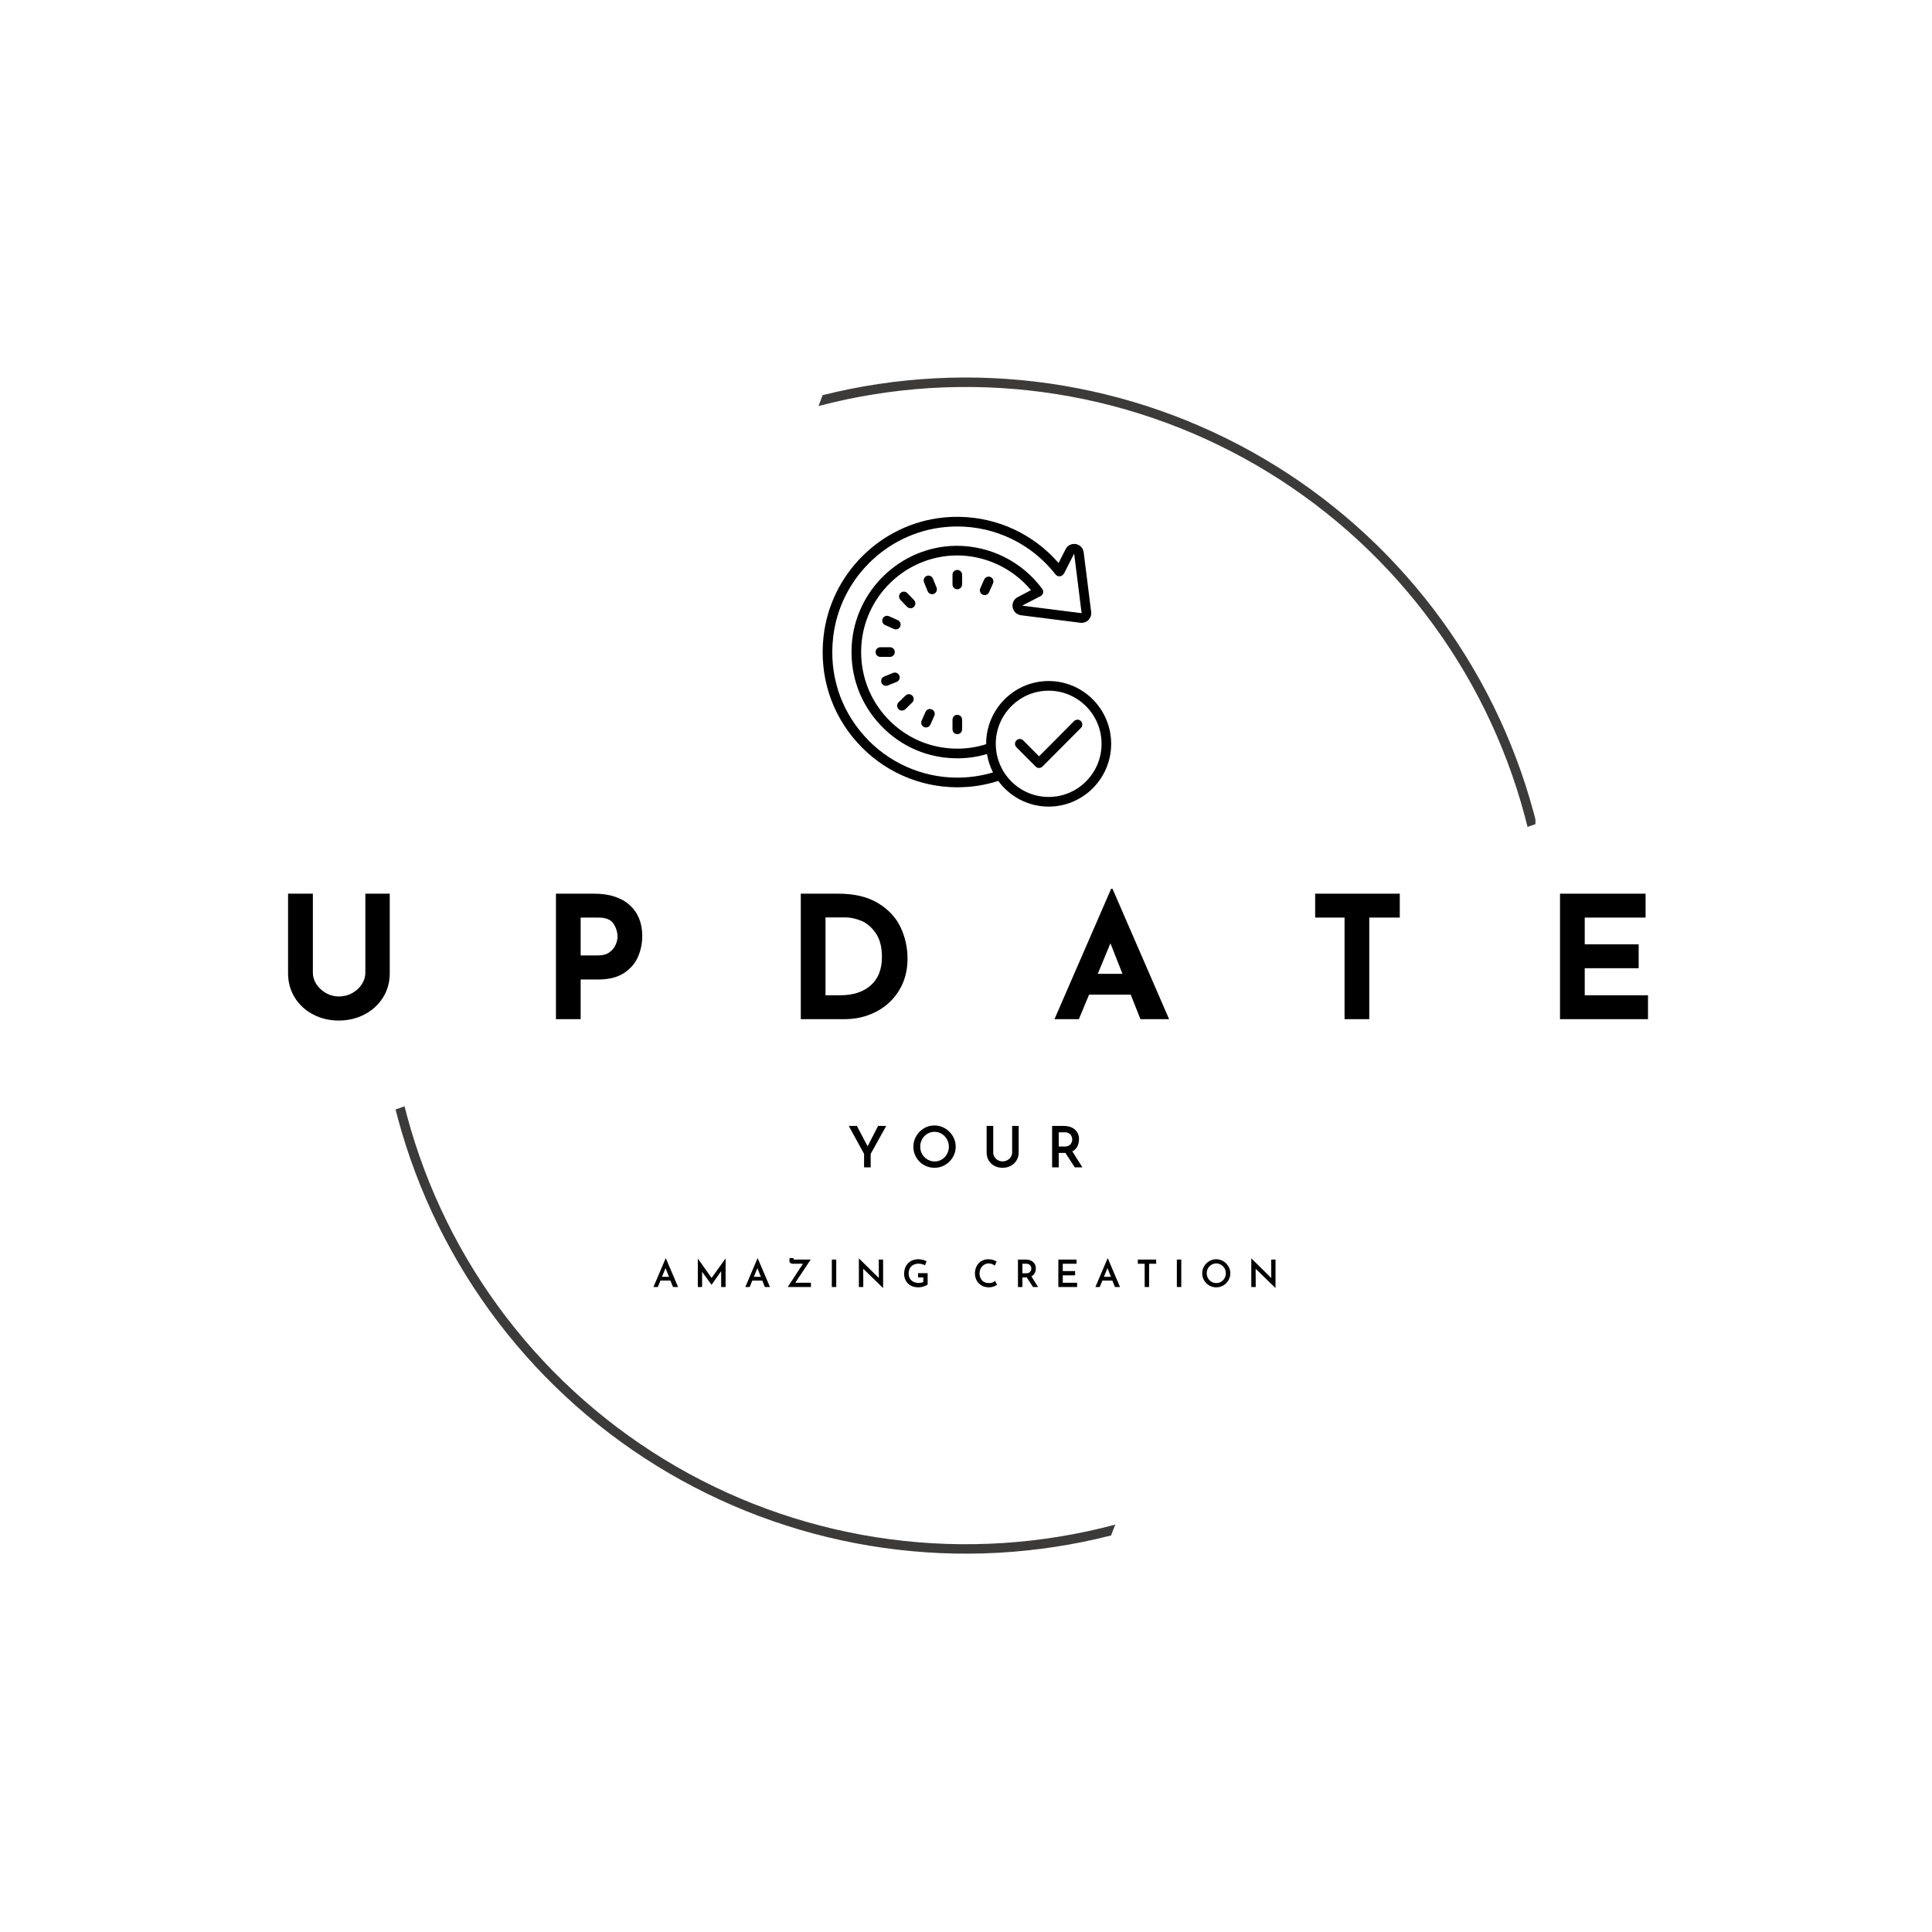 <svg xmlns="http://www.w3.org/2000/svg" xmlns:xlink="http://www.w3.org/1999/xlink" width="500" zoomAndPan="magnify" viewBox="0 0 375 375" height="500" preserveAspectRatio="xMidYMid meet" version="1.0"><defs><g/><clipPath id="a3c061aeee"><path d="M 76.777 73 L 298.027 73 L 298.027 302 L 76.777 302 Z M 76.777 73 " clip-rule="nonzero"/></clipPath><clipPath id="aff2989bdb"><path d="M 159 100.312 L 215.852 100.312 L 215.852 156.562 L 159 156.562 Z M 159 100.312 " clip-rule="nonzero"/></clipPath></defs><g clip-path="url(#a3c061aeee)"><path fill="#3d3b3a" d="M 159.66 76.703 C 161.453 76.254 163.258 75.848 165.07 75.484 C 166.883 75.121 168.703 74.805 170.535 74.531 C 172.363 74.258 174.199 74.027 176.039 73.844 C 177.879 73.656 179.723 73.52 181.566 73.422 C 183.414 73.328 185.262 73.277 187.113 73.273 C 188.961 73.266 190.809 73.305 192.656 73.391 C 194.504 73.477 196.348 73.605 198.191 73.777 C 200.031 73.953 201.867 74.172 203.699 74.434 C 205.527 74.699 207.352 75.008 209.168 75.359 C 210.98 75.711 212.789 76.105 214.586 76.547 C 216.379 76.984 218.164 77.469 219.938 77.996 C 221.711 78.52 223.469 79.09 225.215 79.703 C 226.961 80.312 228.688 80.969 230.402 81.664 C 232.117 82.359 233.812 83.098 235.488 83.875 C 237.168 84.652 238.824 85.473 240.461 86.328 C 242.102 87.188 243.715 88.086 245.309 89.023 C 246.906 89.961 248.477 90.938 250.023 91.949 C 251.57 92.965 253.09 94.016 254.586 95.102 C 256.082 96.191 257.551 97.312 258.992 98.473 C 260.434 99.629 261.844 100.824 263.227 102.051 C 264.609 103.277 265.965 104.539 267.285 105.832 C 268.605 107.125 269.898 108.449 271.152 109.805 C 272.41 111.164 273.637 112.547 274.824 113.965 C 276.016 115.379 277.172 116.82 278.293 118.293 C 279.41 119.766 280.496 121.262 281.543 122.789 C 282.59 124.312 283.598 125.859 284.57 127.434 C 285.543 129.008 286.477 130.602 287.371 132.223 C 288.266 133.84 289.121 135.48 289.938 137.141 C 290.75 138.801 291.523 140.477 292.258 142.176 C 292.992 143.875 293.684 145.59 294.332 147.32 C 294.984 149.051 295.59 150.797 296.156 152.559 C 296.723 154.32 297.242 156.094 297.723 157.879 C 297.898 158.539 298.074 159.211 298.242 159.895 L 296.496 160.504 C 296.316 159.785 296.137 159.07 295.941 158.352 C 295.469 156.582 294.949 154.824 294.391 153.078 C 293.832 151.336 293.227 149.605 292.582 147.887 C 291.938 146.172 291.25 144.473 290.523 142.793 C 289.793 141.109 289.023 139.445 288.215 137.801 C 287.406 136.156 286.555 134.535 285.668 132.93 C 284.777 131.328 283.852 129.75 282.883 128.191 C 281.918 126.633 280.914 125.102 279.871 123.594 C 278.828 122.086 277.75 120.602 276.637 119.148 C 275.523 117.691 274.375 116.266 273.191 114.867 C 272.008 113.465 270.789 112.098 269.539 110.758 C 268.285 109.418 267.004 108.109 265.688 106.832 C 264.371 105.555 263.027 104.312 261.652 103.102 C 260.273 101.891 258.871 100.715 257.438 99.574 C 256.004 98.43 254.543 97.324 253.055 96.254 C 251.566 95.184 250.055 94.148 248.516 93.152 C 246.977 92.156 245.414 91.199 243.828 90.277 C 242.242 89.359 240.637 88.48 239.008 87.637 C 237.379 86.797 235.73 85.996 234.062 85.234 C 232.398 84.473 230.711 83.754 229.008 83.078 C 227.305 82.398 225.586 81.762 223.852 81.168 C 222.117 80.574 220.371 80.023 218.609 79.516 C 216.848 79.008 215.078 78.543 213.293 78.121 C 211.508 77.699 209.715 77.32 207.914 76.988 C 206.113 76.652 204.301 76.363 202.484 76.121 C 200.668 75.875 198.848 75.676 197.023 75.52 C 195.195 75.363 193.367 75.25 191.535 75.184 C 189.703 75.117 187.871 75.098 186.039 75.121 C 184.207 75.145 182.375 75.211 180.547 75.324 C 178.715 75.438 176.891 75.594 175.07 75.797 C 173.246 76 171.43 76.246 169.621 76.539 C 167.812 76.828 166.012 77.164 164.219 77.543 C 162.426 77.922 160.641 78.348 158.867 78.812 C 159.145 78.117 159.414 77.418 159.66 76.707 Z M 78.523 214.73 C 78.672 215.32 78.82 215.902 78.977 216.488 C 79.453 218.266 79.973 220.027 80.535 221.777 C 81.098 223.527 81.703 225.262 82.348 226.98 C 82.996 228.699 83.684 230.402 84.414 232.09 C 85.148 233.773 85.918 235.441 86.73 237.09 C 87.543 238.738 88.395 240.363 89.289 241.973 C 90.18 243.578 91.113 245.16 92.082 246.723 C 93.055 248.281 94.062 249.816 95.105 251.328 C 96.152 252.84 97.234 254.324 98.352 255.781 C 99.473 257.238 100.625 258.668 101.812 260.07 C 103.004 261.473 104.223 262.844 105.48 264.184 C 106.734 265.527 108.023 266.836 109.344 268.113 C 110.664 269.391 112.016 270.637 113.398 271.848 C 114.777 273.059 116.188 274.238 117.629 275.379 C 119.066 276.523 120.531 277.629 122.027 278.699 C 123.52 279.77 125.039 280.805 126.582 281.801 C 128.125 282.797 129.695 283.754 131.285 284.672 C 132.875 285.594 134.488 286.473 136.125 287.312 C 137.758 288.152 139.41 288.949 141.086 289.711 C 142.758 290.469 144.449 291.188 146.16 291.863 C 147.867 292.539 149.59 293.172 151.332 293.762 C 153.07 294.352 154.824 294.902 156.59 295.406 C 158.359 295.91 160.137 296.375 161.926 296.793 C 163.715 297.207 165.512 297.582 167.32 297.914 C 169.129 298.242 170.945 298.527 172.766 298.766 C 174.586 299.008 176.414 299.203 178.246 299.355 C 180.078 299.504 181.91 299.609 183.746 299.672 C 185.582 299.734 187.422 299.75 189.258 299.719 C 191.094 299.691 192.93 299.617 194.766 299.496 C 196.598 299.375 198.426 299.211 200.254 299.004 C 202.078 298.793 203.898 298.539 205.711 298.242 C 207.523 297.941 209.328 297.602 211.125 297.215 C 212.922 296.828 214.707 296.395 216.48 295.922 C 216.195 296.617 215.918 297.32 215.66 298.031 C 213.863 298.488 212.059 298.902 210.242 299.273 C 208.426 299.641 206.602 299.965 204.77 300.246 C 202.938 300.527 201.102 300.766 199.258 300.953 C 197.414 301.145 195.566 301.293 193.715 301.395 C 191.863 301.496 190.012 301.551 188.156 301.562 C 186.305 301.574 184.453 301.539 182.598 301.461 C 180.746 301.379 178.898 301.258 177.055 301.086 C 175.207 300.918 173.367 300.703 171.531 300.445 C 169.695 300.188 167.867 299.883 166.047 299.535 C 164.227 299.188 162.414 298.793 160.613 298.359 C 158.812 297.922 157.023 297.441 155.246 296.918 C 153.465 296.395 151.703 295.828 149.953 295.219 C 148.199 294.609 146.465 293.961 144.746 293.266 C 143.027 292.57 141.328 291.836 139.645 291.059 C 137.961 290.285 136.297 289.469 134.656 288.609 C 133.012 287.75 131.391 286.855 129.789 285.918 C 128.191 284.98 126.613 284.008 125.062 282.992 C 123.512 281.98 121.984 280.93 120.484 279.844 C 118.984 278.754 117.508 277.633 116.062 276.473 C 114.617 275.312 113.199 274.117 111.812 272.891 C 110.422 271.66 109.066 270.398 107.738 269.105 C 106.414 267.812 105.117 266.484 103.855 265.129 C 102.594 263.77 101.367 262.383 100.172 260.965 C 98.977 259.547 97.816 258.102 96.695 256.629 C 95.57 255.156 94.48 253.656 93.43 252.129 C 92.379 250.602 91.367 249.051 90.391 247.473 C 89.414 245.898 88.48 244.297 87.582 242.676 C 86.684 241.055 85.828 239.414 85.008 237.75 C 84.191 236.086 83.414 234.402 82.68 232.703 C 81.941 231 81.25 229.281 80.598 227.547 C 79.945 225.812 79.336 224.062 78.77 222.297 C 78.203 220.531 77.68 218.754 77.199 216.965 C 77.055 216.426 76.918 215.883 76.777 215.344 Z M 78.523 214.73 " fill-opacity="1" fill-rule="evenodd"/></g><g clip-path="url(#aff2989bdb)"><path fill="#000000" d="M 186.289 100.32 C 185.238 100.301 184.172 100.344 183.105 100.453 C 170.973 101.684 161.191 111.395 159.848 123.551 C 159.008 131.137 161.305 138.422 166.332 144.055 C 171.293 149.625 178.383 152.812 185.812 152.812 C 188.559 152.812 191.234 152.391 193.762 151.574 C 195.965 154.594 199.531 156.562 203.543 156.562 C 210.238 156.562 215.676 151.098 215.676 144.375 C 215.676 137.652 210.238 132.188 203.543 132.188 C 196.852 132.188 191.41 137.652 191.41 144.375 L 191.41 144.449 C 189.617 145.023 187.734 145.312 185.812 145.312 C 180.633 145.312 175.816 143.23 172.25 139.453 C 168.695 135.672 166.895 130.715 167.176 125.504 C 167.703 115.715 175.781 107.945 185.562 107.812 C 191.133 107.746 196.535 110.242 200.117 114.551 L 197.543 115.895 C 196.809 116.27 196.414 117.074 196.555 117.879 C 196.703 118.695 197.348 119.316 198.16 119.418 L 209.703 120.879 C 210.281 120.945 210.852 120.758 211.262 120.348 C 211.676 119.934 211.859 119.363 211.797 118.781 L 210.34 107.211 C 210.234 106.395 209.621 105.738 208.809 105.602 C 207.996 105.461 207.203 105.863 206.828 106.605 L 205.469 109.277 C 200.594 103.676 193.66 100.457 186.289 100.32 Z M 185.781 102.188 C 193.23 102.188 200.242 105.559 204.887 111.504 C 205.059 111.719 205.297 111.844 205.562 111.863 C 205.824 111.875 206.094 111.785 206.277 111.598 L 206.391 111.488 C 206.465 111.414 206.523 111.328 206.566 111.242 L 208.492 107.445 L 209.938 119.016 L 198.395 117.555 L 201.977 115.707 C 202.223 115.574 202.395 115.348 202.461 115.09 C 202.516 114.812 202.461 114.531 202.305 114.316 C 198.383 108.984 192.137 105.891 185.531 105.938 C 174.781 106.086 165.895 114.637 165.309 125.402 C 165 131.137 166.98 136.582 170.898 140.738 C 174.816 144.898 180.109 147.188 185.812 147.188 C 187.781 147.188 189.715 146.918 191.574 146.352 C 191.777 147.621 192.176 148.816 192.746 149.926 C 190.527 150.59 188.191 150.938 185.812 150.938 C 178.914 150.938 172.328 147.977 167.727 142.809 C 163.055 137.566 160.918 130.809 161.707 123.762 C 162.957 112.469 172.039 103.453 183.293 102.32 C 184.125 102.234 184.965 102.188 185.781 102.188 Z M 185.812 110.625 C 185.297 110.625 184.879 111.043 184.879 111.562 L 184.879 113.438 C 184.879 113.957 185.297 114.375 185.812 114.375 C 186.328 114.375 186.746 113.957 186.746 113.438 L 186.746 111.562 C 186.746 111.043 186.328 110.625 185.812 110.625 Z M 180.234 111.719 C 180.113 111.715 179.988 111.738 179.871 111.785 C 179.391 111.98 179.16 112.527 179.352 113.004 L 180.051 114.746 C 180.199 115.109 180.547 115.332 180.918 115.332 C 181.031 115.332 181.152 115.309 181.266 115.266 C 181.746 115.07 181.977 114.52 181.785 114.043 L 181.082 112.305 C 180.938 111.945 180.598 111.723 180.234 111.719 Z M 191.902 111.918 C 191.539 111.91 191.191 112.121 191.031 112.477 L 190.273 114.191 C 190.062 114.664 190.273 115.219 190.746 115.43 C 190.867 115.484 191 115.512 191.125 115.512 C 191.484 115.512 191.824 115.301 191.98 114.949 L 192.738 113.238 C 192.949 112.766 192.734 112.215 192.266 112 C 192.148 111.949 192.023 111.922 191.902 111.918 Z M 175.453 114.836 C 175.215 114.832 174.973 114.918 174.789 115.098 C 174.418 115.457 174.41 116.051 174.766 116.426 L 176.062 117.773 C 176.246 117.961 176.492 118.059 176.734 118.059 C 176.969 118.059 177.203 117.973 177.383 117.801 C 177.754 117.438 177.766 116.844 177.41 116.469 L 176.109 115.121 C 175.934 114.934 175.695 114.84 175.453 114.836 Z M 172.188 119.523 C 171.824 119.516 171.477 119.727 171.316 120.086 C 171.109 120.555 171.32 121.109 171.793 121.316 L 173.496 122.078 C 173.621 122.137 173.75 122.164 173.875 122.164 C 174.234 122.164 174.574 121.957 174.73 121.609 C 174.938 121.133 174.727 120.578 174.254 120.367 L 172.551 119.605 C 172.434 119.555 172.309 119.527 172.188 119.523 Z M 170.879 125.625 C 170.367 125.625 169.945 126.043 169.945 126.562 C 169.945 127.082 170.367 127.5 170.879 127.5 L 172.746 127.5 C 173.262 127.5 173.68 127.082 173.68 126.562 C 173.68 126.043 173.262 125.625 172.746 125.625 Z M 173.711 130.543 C 173.594 130.539 173.469 130.562 173.348 130.609 L 171.621 131.312 C 171.137 131.508 170.91 132.051 171.102 132.535 C 171.246 132.898 171.598 133.121 171.969 133.121 C 172.086 133.121 172.203 133.098 172.32 133.051 L 174.047 132.348 C 174.523 132.156 174.754 131.609 174.566 131.129 C 174.418 130.766 174.078 130.547 173.711 130.543 Z M 203.543 134.062 C 209.211 134.062 213.812 138.684 213.812 144.375 C 213.812 150.066 209.211 154.688 203.543 154.688 C 200.344 154.688 197.488 153.215 195.602 150.906 C 195.199 150.414 194.836 149.879 194.535 149.316 C 193.941 148.227 193.531 147.02 193.371 145.734 C 193.309 145.281 193.277 144.832 193.277 144.375 C 193.277 144.16 193.285 143.941 193.297 143.73 C 193.633 138.34 198.094 134.062 203.543 134.062 Z M 176.434 134.742 C 176.191 134.738 175.949 134.824 175.766 135.004 L 174.422 136.309 C 174.051 136.668 174.039 137.258 174.398 137.633 C 174.582 137.824 174.824 137.918 175.07 137.918 C 175.301 137.918 175.539 137.832 175.723 137.656 L 177.062 136.355 C 177.43 135.996 177.441 135.402 177.086 135.027 C 176.906 134.844 176.668 134.746 176.434 134.742 Z M 180.516 137.613 C 180.152 137.605 179.805 137.816 179.645 138.176 L 178.887 139.887 C 178.676 140.359 178.891 140.91 179.359 141.121 C 179.484 141.18 179.609 141.203 179.738 141.203 C 180.098 141.203 180.438 140.996 180.59 140.648 L 181.352 138.934 C 181.562 138.461 181.352 137.906 180.879 137.695 C 180.758 137.645 180.637 137.617 180.516 137.613 Z M 185.812 138.75 C 185.297 138.75 184.879 139.168 184.879 139.688 L 184.879 141.562 C 184.879 142.082 185.297 142.5 185.812 142.5 C 186.328 142.5 186.746 142.082 186.746 141.562 L 186.746 139.688 C 186.746 139.168 186.328 138.75 185.812 138.75 Z M 209.145 139.688 C 208.906 139.688 208.668 139.777 208.484 139.961 L 201.68 146.801 L 198.605 143.711 C 198.242 143.348 197.648 143.348 197.285 143.711 C 196.922 144.078 196.922 144.672 197.285 145.039 L 201.02 148.789 C 201.199 148.973 201.438 149.062 201.68 149.062 C 201.918 149.062 202.156 148.973 202.34 148.789 L 209.805 141.289 C 210.168 140.922 210.168 140.328 209.805 139.961 C 209.621 139.777 209.383 139.688 209.145 139.688 Z M 209.145 139.688 " fill-opacity="1" fill-rule="nonzero"/></g><g fill="#000000" fill-opacity="1"><g transform="translate(53.274, 197.821)"><g><path d="M 7.453 -9 C 7.453 -8.227 7.68 -7.488 8.141 -6.781 C 8.609 -6.07 9.227 -5.5 10 -5.062 C 10.77 -4.625 11.594 -4.406 12.469 -4.406 C 13.426 -4.406 14.301 -4.625 15.094 -5.062 C 15.883 -5.5 16.504 -6.07 16.953 -6.781 C 17.41 -7.488 17.641 -8.227 17.641 -9 L 17.641 -24.359 L 22.375 -24.359 L 22.375 -8.906 C 22.375 -7.156 21.93 -5.578 21.047 -4.172 C 20.16 -2.773 18.961 -1.688 17.453 -0.906 C 15.941 -0.125 14.281 0.266 12.469 0.266 C 10.664 0.266 9.016 -0.125 7.516 -0.906 C 6.016 -1.688 4.828 -2.773 3.953 -4.172 C 3.078 -5.578 2.641 -7.156 2.641 -8.906 L 2.641 -24.359 L 7.453 -24.359 Z M 7.453 -9 "/></g></g></g><g fill="#000000" fill-opacity="1"><g transform="translate(104.768, 197.821)"><g><path d="M 10.531 -24.359 C 13.5 -24.359 15.801 -23.625 17.438 -22.156 C 19.07 -20.688 19.891 -18.688 19.891 -16.156 C 19.891 -14.695 19.609 -13.332 19.047 -12.062 C 18.484 -10.789 17.566 -9.742 16.297 -8.922 C 15.023 -8.109 13.391 -7.703 11.391 -7.703 L 7.938 -7.703 L 7.938 0 L 3.141 0 L 3.141 -24.359 Z M 11.344 -12.375 C 12.25 -12.375 12.977 -12.578 13.531 -12.984 C 14.082 -13.391 14.477 -13.867 14.719 -14.422 C 14.969 -14.973 15.094 -15.504 15.094 -16.016 C 15.094 -16.879 14.836 -17.711 14.328 -18.516 C 13.816 -19.316 12.836 -19.719 11.391 -19.719 L 7.938 -19.719 L 7.938 -12.375 Z M 11.344 -12.375 "/></g></g></g><g fill="#000000" fill-opacity="1"><g transform="translate(152.291, 197.821)"><g><path d="M 3.141 -24.359 L 10.422 -24.359 C 13.535 -24.359 16.094 -23.754 18.094 -22.547 C 20.102 -21.348 21.566 -19.797 22.484 -17.891 C 23.398 -15.984 23.859 -13.938 23.859 -11.75 C 23.859 -9.406 23.305 -7.336 22.203 -5.547 C 21.098 -3.766 19.613 -2.395 17.75 -1.438 C 15.883 -0.477 13.836 0 11.609 0 L 3.141 0 Z M 10.781 -4.641 C 13.281 -4.641 15.254 -5.273 16.703 -6.547 C 18.16 -7.828 18.891 -9.672 18.891 -12.078 C 18.891 -14.016 18.488 -15.555 17.688 -16.703 C 16.883 -17.859 15.945 -18.656 14.875 -19.094 C 13.801 -19.531 12.789 -19.75 11.844 -19.75 L 7.938 -19.75 L 7.938 -4.641 Z M 10.781 -4.641 "/></g></g></g><g fill="#000000" fill-opacity="1"><g transform="translate(204.281, 197.821)"><g><path d="M 15.188 -4.766 L 7.109 -4.766 L 5.125 0 L 0.391 0 L 11.391 -25.312 L 11.656 -25.312 L 22.641 0 L 17.078 0 Z M 13.594 -8.797 L 11.25 -14.734 L 8.797 -8.797 Z M 13.594 -8.797 "/></g></g></g><g fill="#000000" fill-opacity="1"><g transform="translate(253.789, 197.821)"><g><path d="M 17.906 -24.359 L 17.906 -19.719 L 11.984 -19.719 L 11.984 0 L 7.188 0 L 7.188 -19.719 L 1.484 -19.719 L 1.484 -24.359 Z M 17.906 -24.359 "/></g></g></g><g fill="#000000" fill-opacity="1"><g transform="translate(299.657, 197.821)"><g><path d="M 19.75 -24.359 L 19.75 -19.719 L 7.938 -19.719 L 7.938 -14.531 L 18.406 -14.531 L 18.406 -9.891 L 7.938 -9.891 L 7.938 -4.641 L 20.219 -4.641 L 20.219 0 L 3.141 0 L 3.141 -24.359 Z M 19.75 -24.359 "/></g></g></g><g fill="#000000" fill-opacity="1"><g transform="translate(164.497, 226.575)"><g><path d="M 7.516 -8.031 L 4.5 -2.609 L 4.5 0 L 3.219 0 L 3.219 -2.609 L 0.25 -8.031 L 1.828 -8.031 L 3.906 -4.078 L 5.938 -8.031 Z M 7.516 -8.031 "/></g></g></g><g fill="#000000" fill-opacity="1"><g transform="translate(176.675, 226.575)"><g><path d="M 0.609 -4 C 0.609 -4.738 0.789 -5.422 1.156 -6.047 C 1.52 -6.68 2.016 -7.188 2.641 -7.562 C 3.273 -7.938 3.961 -8.125 4.703 -8.125 C 5.441 -8.125 6.125 -7.938 6.75 -7.562 C 7.383 -7.188 7.891 -6.68 8.266 -6.047 C 8.641 -5.41 8.828 -4.727 8.828 -4 C 8.828 -3.258 8.641 -2.578 8.266 -1.953 C 7.891 -1.328 7.383 -0.828 6.75 -0.453 C 6.125 -0.086 5.441 0.094 4.703 0.094 C 3.961 0.094 3.273 -0.086 2.641 -0.453 C 2.016 -0.816 1.52 -1.312 1.156 -1.938 C 0.789 -2.562 0.609 -3.25 0.609 -4 Z M 1.938 -4 C 1.938 -3.477 2.062 -3 2.312 -2.562 C 2.562 -2.133 2.898 -1.789 3.328 -1.531 C 3.754 -1.27 4.227 -1.141 4.75 -1.141 C 5.25 -1.141 5.707 -1.266 6.125 -1.516 C 6.551 -1.773 6.883 -2.125 7.125 -2.562 C 7.375 -3 7.5 -3.477 7.5 -4 C 7.5 -4.52 7.375 -5 7.125 -5.438 C 6.875 -5.883 6.535 -6.238 6.109 -6.5 C 5.68 -6.758 5.211 -6.891 4.703 -6.891 C 4.191 -6.891 3.723 -6.758 3.297 -6.5 C 2.879 -6.238 2.547 -5.883 2.297 -5.438 C 2.055 -5 1.938 -4.52 1.938 -4 Z M 1.938 -4 "/></g></g></g><g fill="#000000" fill-opacity="1"><g transform="translate(190.519, 226.575)"><g><path d="M 2.266 -2.891 C 2.266 -2.578 2.344 -2.285 2.5 -2.016 C 2.664 -1.754 2.883 -1.547 3.156 -1.391 C 3.438 -1.234 3.742 -1.156 4.078 -1.156 C 4.422 -1.156 4.734 -1.234 5.016 -1.391 C 5.305 -1.547 5.531 -1.754 5.688 -2.016 C 5.852 -2.285 5.938 -2.578 5.938 -2.891 L 5.938 -8.031 L 7.203 -8.031 L 7.203 -2.859 C 7.203 -2.285 7.062 -1.773 6.781 -1.328 C 6.508 -0.879 6.133 -0.531 5.656 -0.281 C 5.176 -0.031 4.648 0.094 4.078 0.094 C 3.504 0.094 2.977 -0.031 2.5 -0.281 C 2.031 -0.531 1.66 -0.879 1.391 -1.328 C 1.117 -1.773 0.984 -2.285 0.984 -2.859 L 0.984 -8.031 L 2.266 -8.031 Z M 2.266 -2.891 "/></g></g></g><g fill="#000000" fill-opacity="1"><g transform="translate(203.106, 226.575)"><g><path d="M 5.5 0 L 3.688 -2.797 L 2.391 -2.797 L 2.391 0 L 1.109 0 L 1.109 -8.031 L 3.359 -8.031 C 4.254 -8.031 4.973 -7.801 5.516 -7.344 C 6.055 -6.883 6.328 -6.254 6.328 -5.453 C 6.328 -4.953 6.223 -4.488 6.016 -4.062 C 5.805 -3.645 5.477 -3.32 5.031 -3.094 L 6.984 0 Z M 2.391 -4.031 L 3.547 -4.031 C 4.055 -4.031 4.426 -4.172 4.656 -4.453 C 4.895 -4.734 5.016 -5.051 5.016 -5.406 C 5.016 -5.613 4.969 -5.82 4.875 -6.031 C 4.789 -6.238 4.641 -6.414 4.422 -6.562 C 4.211 -6.719 3.93 -6.797 3.578 -6.797 L 2.391 -6.797 Z M 2.391 -4.031 "/></g></g></g><g fill="#000000" fill-opacity="1"><g transform="translate(214.913, 226.575)"><g/></g></g><g fill="#000000" fill-opacity="1"><g transform="translate(126.662, 249.809)"><g><path d="M 3.469 -1.25 L 1.531 -1.25 L 1.016 0 L 0.172 0 L 2.531 -5.547 L 2.594 -5.547 L 4.953 0 L 3.969 0 Z M 3.188 -1.984 L 2.516 -3.672 L 1.828 -1.984 Z M 3.188 -1.984 "/></g></g></g><g fill="#000000" fill-opacity="1"><g transform="translate(134.713, 249.809)"><g><path d="M 6.125 -5.531 L 6.125 0 L 5.266 0 L 5.266 -3.078 L 3.406 -0.438 L 3.391 -0.438 L 1.562 -2.953 L 1.562 0 L 0.734 0 L 0.734 -5.531 L 3.406 -1.766 L 6.109 -5.531 Z M 6.125 -5.531 "/></g></g></g><g fill="#000000" fill-opacity="1"><g transform="translate(144.493, 249.809)"><g><path d="M 3.469 -1.25 L 1.531 -1.25 L 1.016 0 L 0.172 0 L 2.531 -5.547 L 2.594 -5.547 L 4.953 0 L 3.969 0 Z M 3.188 -1.984 L 2.516 -3.672 L 1.828 -1.984 Z M 3.188 -1.984 "/></g></g></g><g fill="#000000" fill-opacity="1"><g transform="translate(152.545, 249.809)"><g><path d="M 4.859 -0.828 L 4.859 0 L 0.359 0 C 0.41 -0.082 0.879 -0.801 1.766 -2.156 C 2.516 -3.312 3.031 -4.098 3.312 -4.516 L 1.328 -4.516 C 1.172 -4.516 1.023 -4.562 0.891 -4.656 C 0.754 -4.75 0.688 -4.863 0.688 -5 L 0.688 -5.609 L 1.484 -5.609 L 1.484 -5.5 C 1.484 -5.414 1.492 -5.363 1.516 -5.344 C 1.547 -5.332 1.609 -5.328 1.703 -5.328 L 4.812 -5.328 L 1.812 -0.828 Z M 4.859 -0.828 "/></g></g></g><g fill="#000000" fill-opacity="1"><g transform="translate(160.72, 249.809)"><g><path d="M 1.594 -5.328 L 1.594 0 L 0.734 0 L 0.734 -5.328 Z M 1.594 -5.328 "/></g></g></g><g fill="#000000" fill-opacity="1"><g transform="translate(165.973, 249.809)"><g><path d="M 5.438 -5.328 L 5.438 0.188 L 5.422 0.188 L 1.578 -3.547 L 1.594 0 L 0.734 0 L 0.734 -5.516 L 0.781 -5.516 L 4.609 -1.75 L 4.594 -5.328 Z M 5.438 -5.328 "/></g></g></g><g fill="#000000" fill-opacity="1"><g transform="translate(175.086, 249.809)"><g><path d="M 4.969 -0.484 C 4.82 -0.348 4.566 -0.223 4.203 -0.109 C 3.836 0.004 3.504 0.062 3.203 0.062 C 2.641 0.062 2.145 -0.047 1.719 -0.266 C 1.301 -0.492 0.977 -0.805 0.75 -1.203 C 0.52 -1.598 0.406 -2.047 0.406 -2.547 C 0.406 -3.141 0.523 -3.648 0.766 -4.078 C 1.016 -4.516 1.348 -4.844 1.766 -5.062 C 2.18 -5.281 2.641 -5.391 3.141 -5.391 C 3.453 -5.391 3.742 -5.352 4.016 -5.281 C 4.297 -5.219 4.539 -5.125 4.75 -5 L 4.469 -4.219 C 4.32 -4.301 4.129 -4.375 3.891 -4.438 C 3.648 -4.5 3.438 -4.531 3.25 -4.531 C 2.645 -4.531 2.164 -4.363 1.812 -4.031 C 1.457 -3.695 1.281 -3.223 1.281 -2.609 C 1.281 -2.254 1.359 -1.938 1.516 -1.656 C 1.68 -1.383 1.91 -1.172 2.203 -1.016 C 2.504 -0.867 2.848 -0.797 3.234 -0.797 C 3.398 -0.797 3.562 -0.812 3.719 -0.844 C 3.875 -0.875 4.008 -0.914 4.125 -0.969 L 4.125 -1.859 L 3.109 -1.859 L 3.109 -2.688 L 4.969 -2.688 Z M 4.969 -0.484 "/></g></g></g><g fill="#000000" fill-opacity="1"><g transform="translate(183.555, 249.809)"><g/></g></g><g fill="#000000" fill-opacity="1"><g transform="translate(188.83, 249.809)"><g><path d="M 4.688 -0.422 C 4.531 -0.305 4.312 -0.195 4.031 -0.094 C 3.758 0.008 3.461 0.062 3.141 0.062 C 2.586 0.062 2.102 -0.055 1.688 -0.297 C 1.27 -0.547 0.953 -0.875 0.734 -1.281 C 0.516 -1.688 0.406 -2.133 0.406 -2.625 C 0.406 -3.156 0.516 -3.629 0.734 -4.047 C 0.953 -4.473 1.258 -4.801 1.656 -5.031 C 2.062 -5.27 2.52 -5.391 3.031 -5.391 C 3.344 -5.391 3.629 -5.348 3.891 -5.266 C 4.16 -5.18 4.398 -5.078 4.609 -4.953 L 4.266 -4.156 C 3.867 -4.438 3.469 -4.578 3.062 -4.578 C 2.75 -4.578 2.453 -4.488 2.172 -4.312 C 1.898 -4.145 1.688 -3.914 1.531 -3.625 C 1.375 -3.332 1.297 -3.016 1.297 -2.672 C 1.297 -2.305 1.367 -1.977 1.516 -1.688 C 1.66 -1.395 1.867 -1.164 2.141 -1 C 2.422 -0.844 2.742 -0.766 3.109 -0.766 C 3.367 -0.766 3.602 -0.801 3.812 -0.875 C 4.02 -0.957 4.191 -1.062 4.328 -1.188 Z M 4.688 -0.422 "/></g></g></g><g fill="#000000" fill-opacity="1"><g transform="translate(196.851, 249.809)"><g><path d="M 3.656 0 L 2.453 -1.859 L 1.594 -1.859 L 1.594 0 L 0.734 0 L 0.734 -5.328 L 2.234 -5.328 C 2.828 -5.328 3.301 -5.176 3.656 -4.875 C 4.02 -4.57 4.203 -4.156 4.203 -3.625 C 4.203 -3.289 4.129 -2.984 3.984 -2.703 C 3.848 -2.422 3.633 -2.207 3.344 -2.062 L 4.641 0 Z M 1.594 -2.672 L 2.359 -2.672 C 2.691 -2.672 2.938 -2.766 3.094 -2.953 C 3.25 -3.141 3.328 -3.352 3.328 -3.594 C 3.328 -3.727 3.297 -3.863 3.234 -4 C 3.18 -4.145 3.082 -4.266 2.938 -4.359 C 2.789 -4.461 2.602 -4.516 2.375 -4.516 L 1.594 -4.516 Z M 1.594 -2.672 "/></g></g></g><g fill="#000000" fill-opacity="1"><g transform="translate(204.69, 249.809)"><g><path d="M 4.266 -5.328 L 4.266 -4.516 L 1.594 -4.516 L 1.594 -3.094 L 3.984 -3.094 L 3.984 -2.266 L 1.594 -2.266 L 1.594 -0.828 L 4.375 -0.828 L 4.375 0 L 0.734 0 L 0.734 -5.328 Z M 4.266 -5.328 "/></g></g></g><g fill="#000000" fill-opacity="1"><g transform="translate(212.441, 249.809)"><g><path d="M 3.469 -1.25 L 1.531 -1.25 L 1.016 0 L 0.172 0 L 2.531 -5.547 L 2.594 -5.547 L 4.953 0 L 3.969 0 Z M 3.188 -1.984 L 2.516 -3.672 L 1.828 -1.984 Z M 3.188 -1.984 "/></g></g></g><g fill="#000000" fill-opacity="1"><g transform="translate(220.492, 249.809)"><g><path d="M 3.922 -5.328 L 3.922 -4.516 L 2.547 -4.516 L 2.547 0 L 1.688 0 L 1.688 -4.516 L 0.359 -4.516 L 0.359 -5.328 Z M 3.922 -5.328 "/></g></g></g><g fill="#000000" fill-opacity="1"><g transform="translate(227.693, 249.809)"><g><path d="M 1.594 -5.328 L 1.594 0 L 0.734 0 L 0.734 -5.328 Z M 1.594 -5.328 "/></g></g></g><g fill="#000000" fill-opacity="1"><g transform="translate(232.946, 249.809)"><g><path d="M 0.406 -2.656 C 0.406 -3.145 0.523 -3.598 0.766 -4.016 C 1.016 -4.43 1.348 -4.766 1.766 -5.016 C 2.18 -5.266 2.633 -5.391 3.125 -5.391 C 3.613 -5.391 4.066 -5.266 4.484 -5.016 C 4.898 -4.766 5.234 -4.43 5.484 -4.016 C 5.734 -3.598 5.859 -3.145 5.859 -2.656 C 5.859 -2.164 5.734 -1.711 5.484 -1.297 C 5.242 -0.879 4.91 -0.547 4.484 -0.297 C 4.066 -0.055 3.613 0.062 3.125 0.062 C 2.633 0.062 2.18 -0.055 1.766 -0.297 C 1.348 -0.547 1.016 -0.875 0.766 -1.281 C 0.523 -1.695 0.406 -2.156 0.406 -2.656 Z M 1.281 -2.656 C 1.281 -2.312 1.363 -1.992 1.531 -1.703 C 1.695 -1.422 1.922 -1.191 2.203 -1.016 C 2.492 -0.848 2.812 -0.766 3.156 -0.766 C 3.488 -0.766 3.789 -0.848 4.062 -1.016 C 4.344 -1.18 4.566 -1.41 4.734 -1.703 C 4.898 -1.992 4.984 -2.312 4.984 -2.656 C 4.984 -3.008 4.898 -3.332 4.734 -3.625 C 4.566 -3.914 4.344 -4.145 4.062 -4.312 C 3.781 -4.488 3.469 -4.578 3.125 -4.578 C 2.781 -4.578 2.469 -4.488 2.188 -4.312 C 1.906 -4.145 1.68 -3.914 1.516 -3.625 C 1.359 -3.332 1.281 -3.008 1.281 -2.656 Z M 1.281 -2.656 "/></g></g></g><g fill="#000000" fill-opacity="1"><g transform="translate(242.14, 249.809)"><g><path d="M 5.438 -5.328 L 5.438 0.188 L 5.422 0.188 L 1.578 -3.547 L 1.594 0 L 0.734 0 L 0.734 -5.516 L 0.781 -5.516 L 4.609 -1.75 L 4.594 -5.328 Z M 5.438 -5.328 "/></g></g></g></svg>